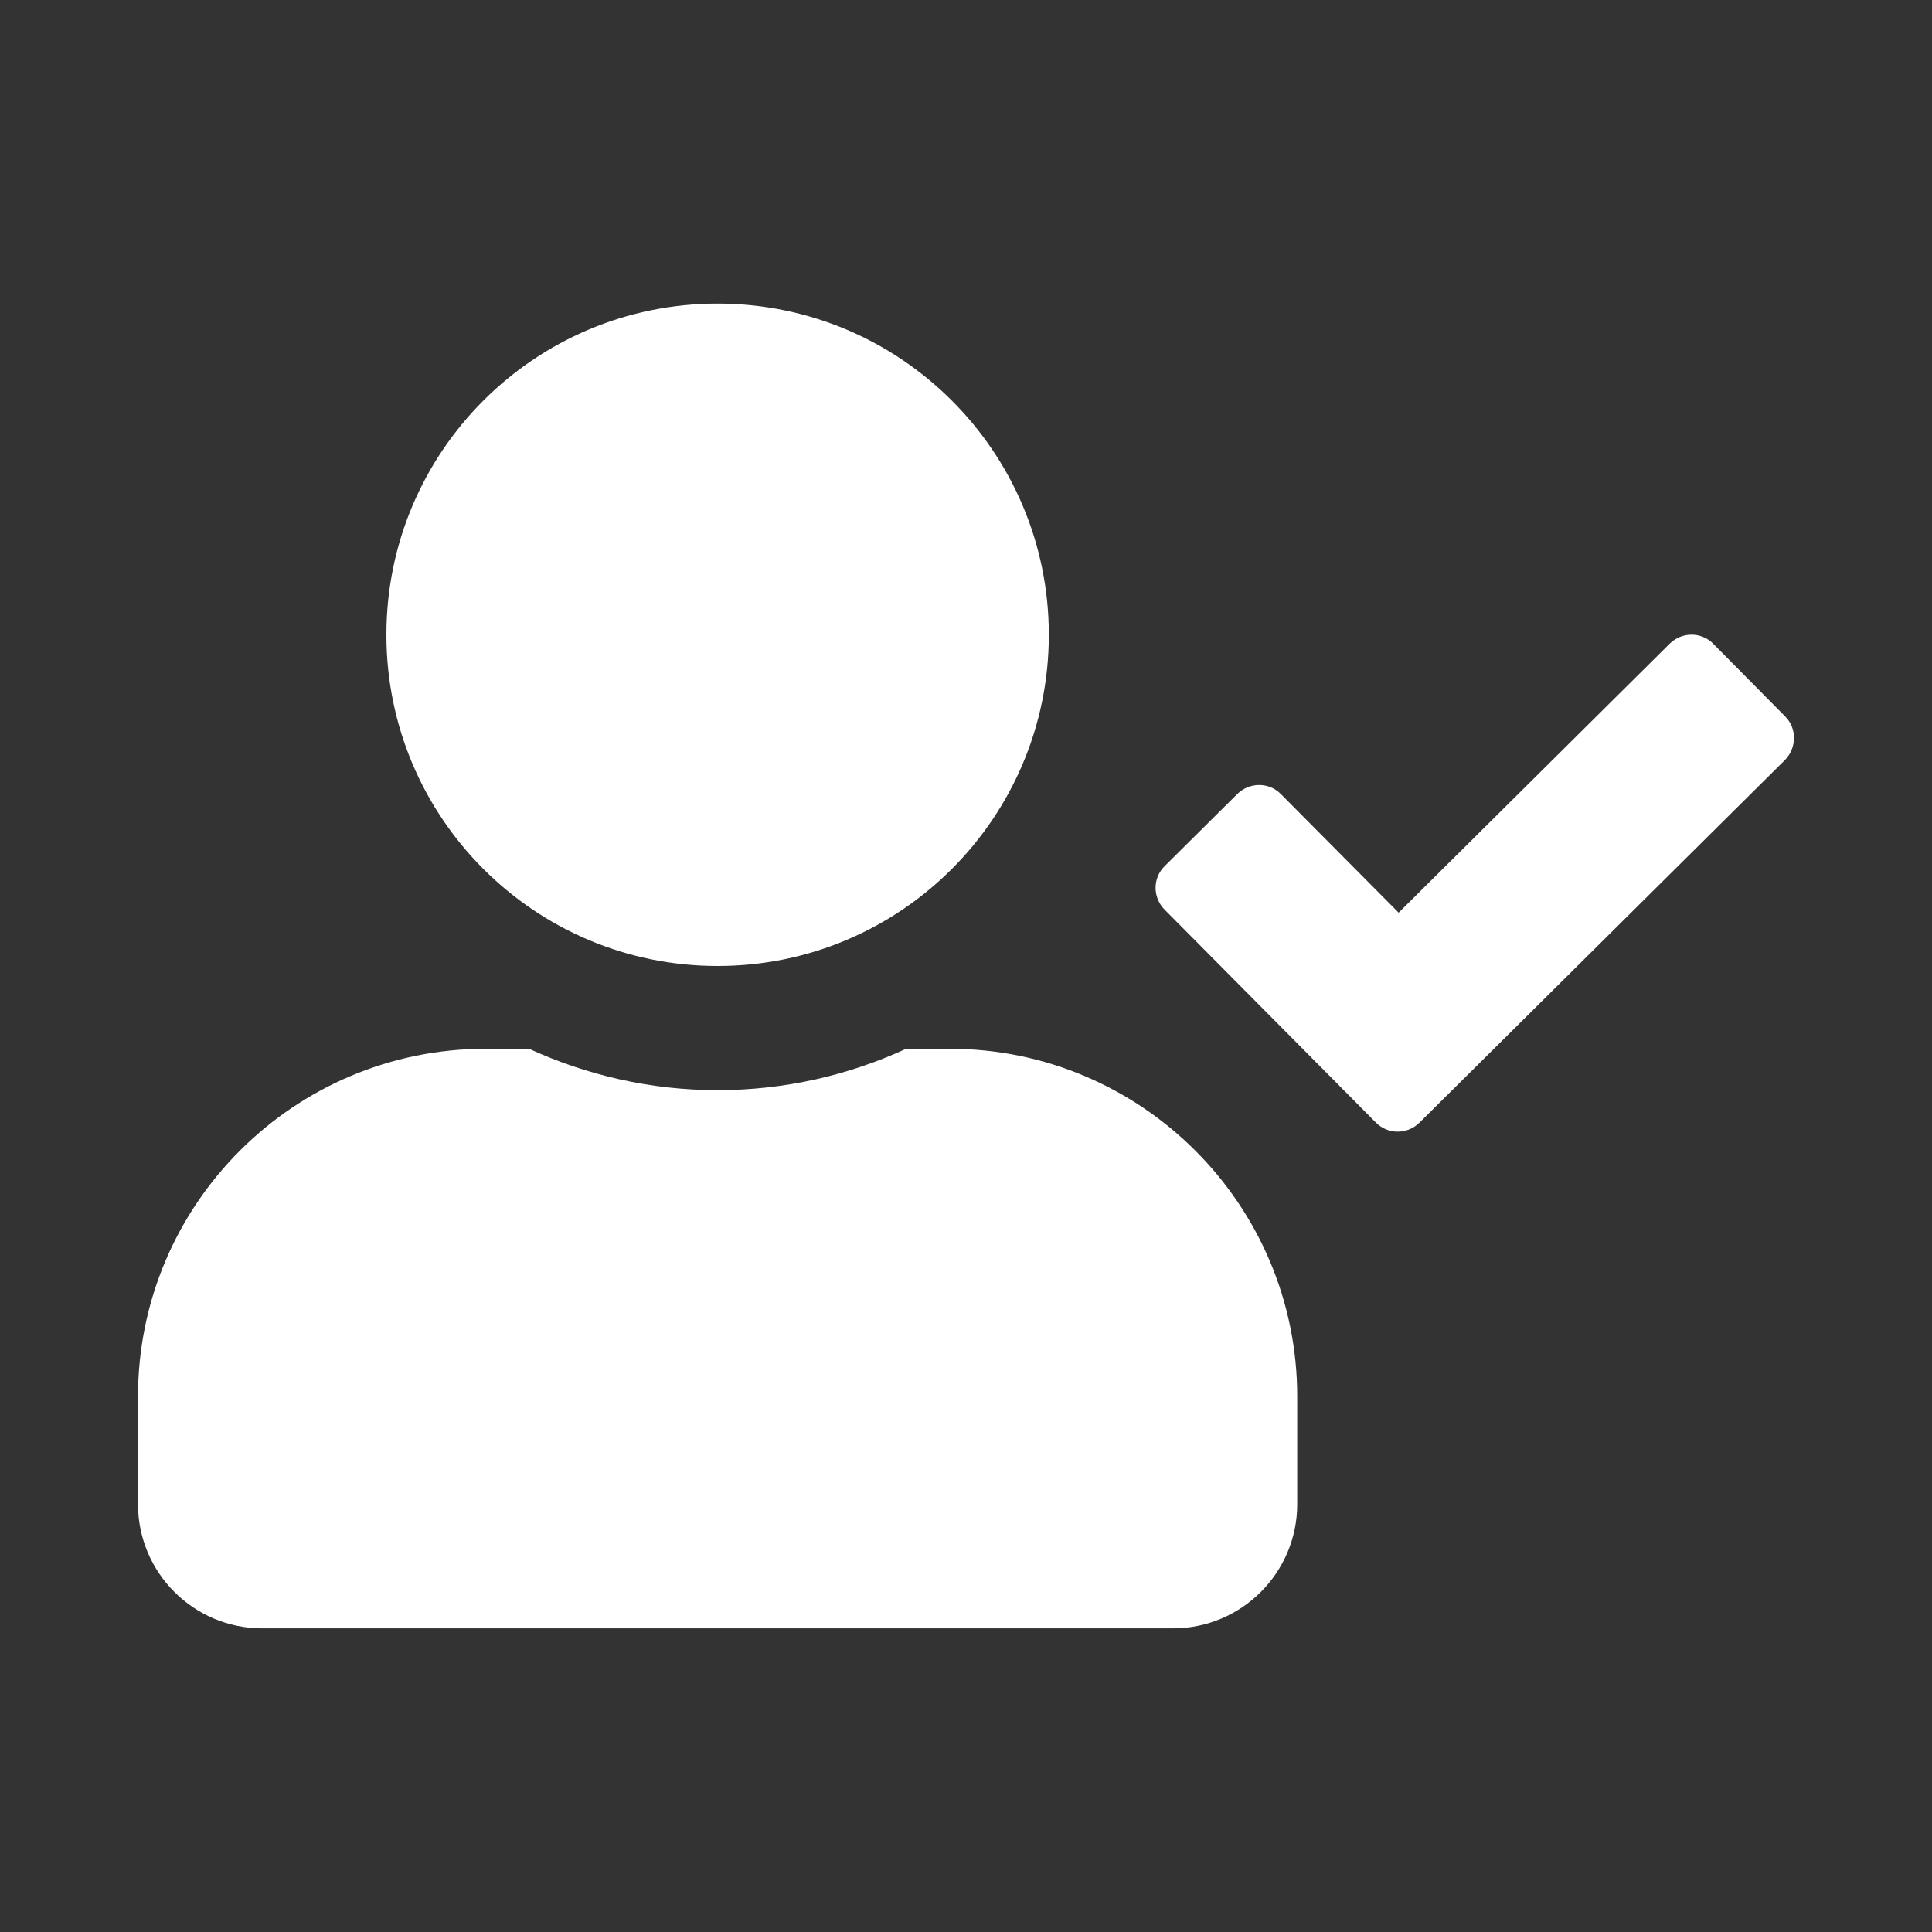 <svg width="30" height="30" viewBox="0 0 30 30" fill="none" xmlns="http://www.w3.org/2000/svg">
<rect x="0" y="0" width="30" height="30" fill="#333333" stroke="none"/>
<path d="M11.143 15C13.984 15 16.286 12.697 16.286 9.857C16.286 7.016 13.984 4.714 11.143 4.714C8.302 4.714 6 7.016 6 9.857C6 12.697 8.302 15 11.143 15ZM14.743 16.285H14.072C13.18 16.695 12.188 16.928 11.143 16.928C10.098 16.928 9.11 16.695 8.214 16.285H7.543C4.562 16.285 2.143 18.704 2.143 21.685V23.357C2.143 24.421 3.007 25.285 4.072 25.285H18.215C19.279 25.285 20.143 24.421 20.143 23.357V21.685C20.143 18.704 17.724 16.285 14.743 16.285ZM27.721 11.126L26.604 9.997C26.419 9.809 26.118 9.809 25.929 9.993L21.718 14.172L19.89 12.331C19.705 12.143 19.404 12.143 19.215 12.327L18.086 13.448C17.897 13.633 17.897 13.934 18.082 14.123L21.364 17.43C21.549 17.619 21.851 17.619 22.04 17.434L27.717 11.801C27.901 11.612 27.905 11.311 27.721 11.126Z" fill="white"/>
</svg>
